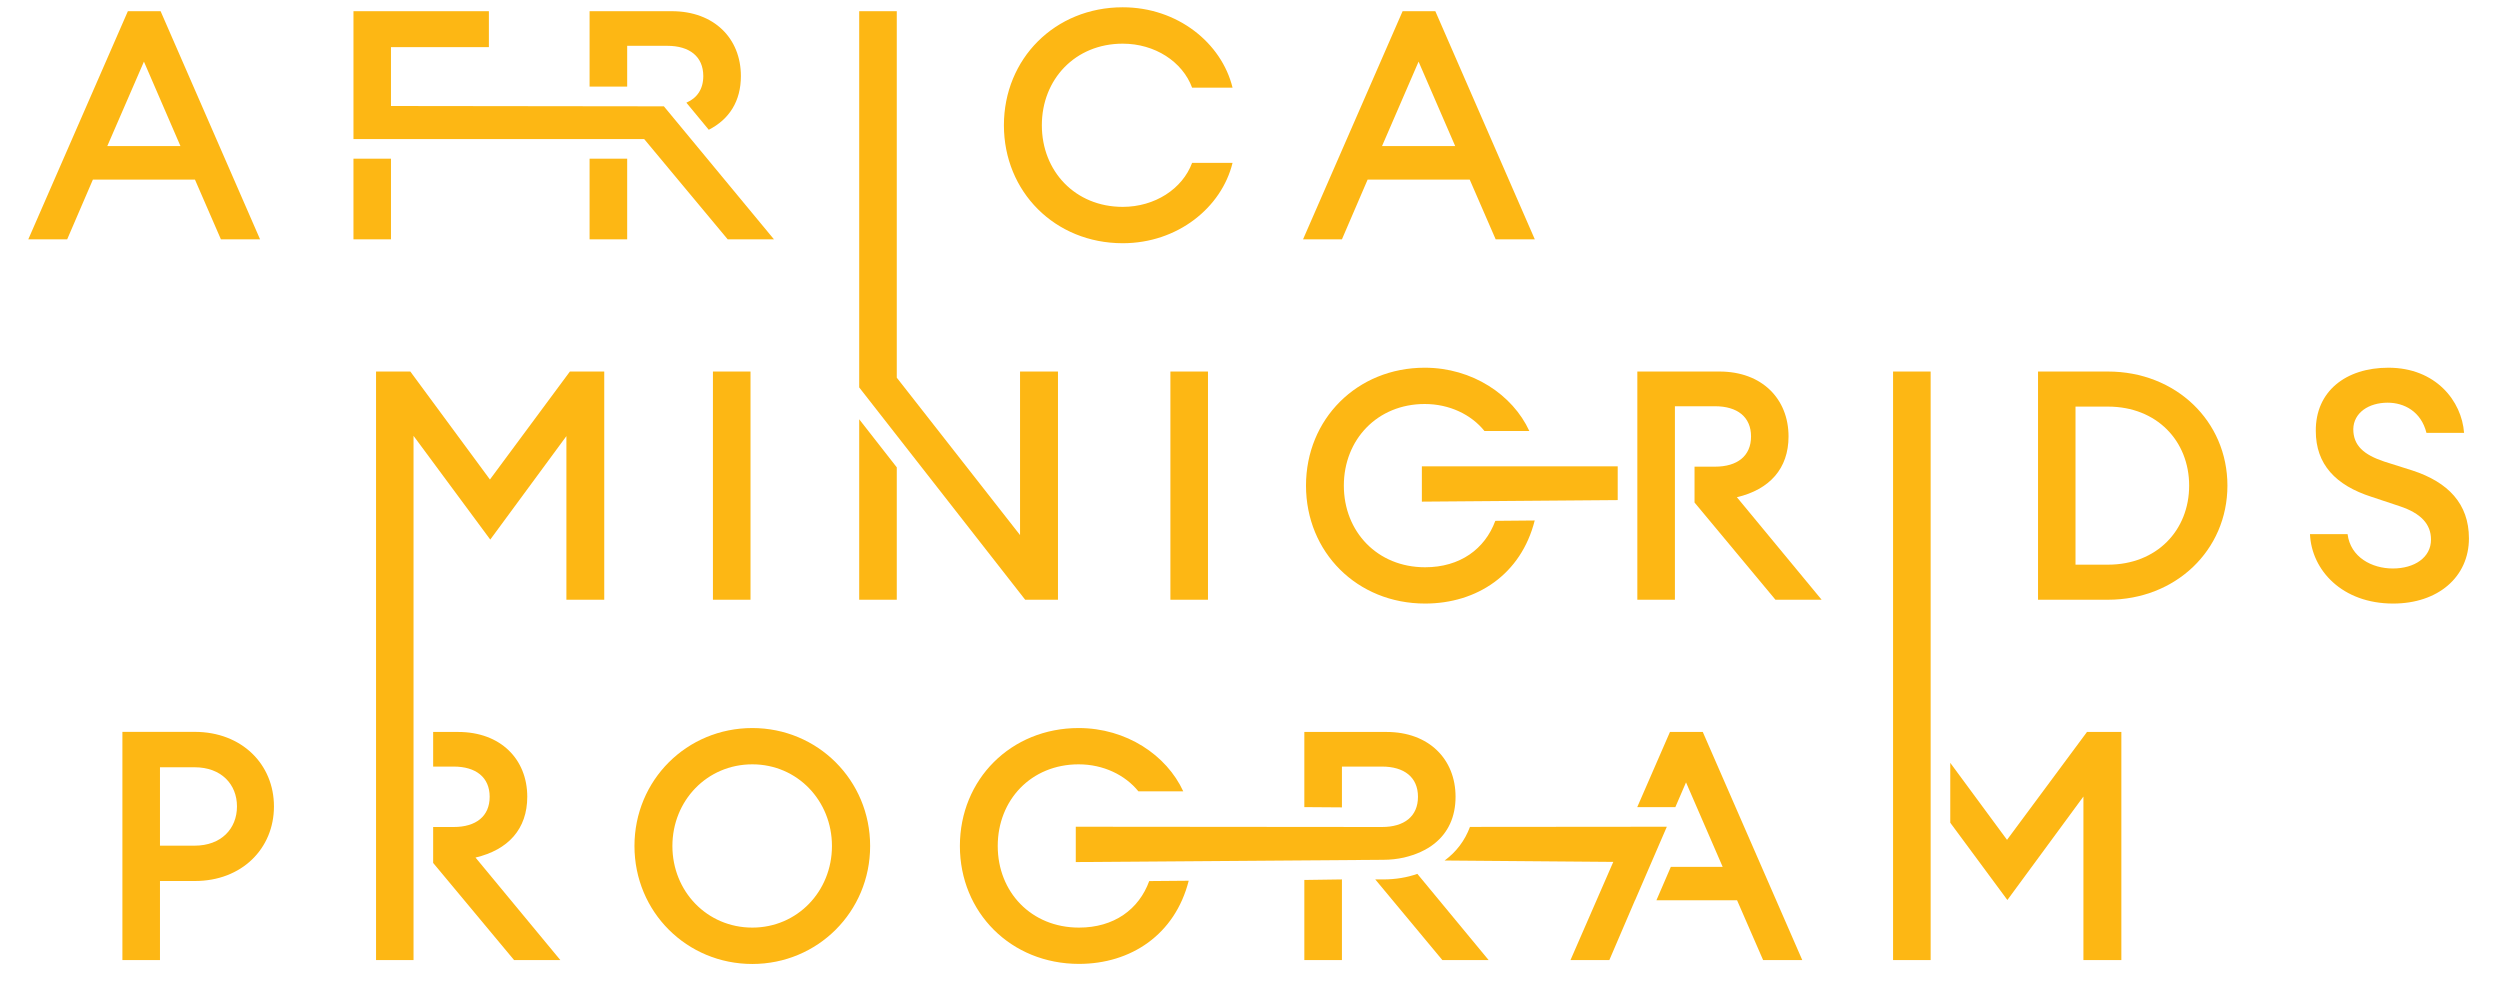 <svg xmlns="http://www.w3.org/2000/svg" xmlns:xlink="http://www.w3.org/1999/xlink" width="150" zoomAndPan="magnify" viewBox="0 0 112.5 44.25" height="59" preserveAspectRatio="xMidYMid meet" version="1.0"><defs><clipPath id="3711afbfee"><path d="M 103 16 L 111.316 16 L 111.316 28 L 103 28 Z M 103 16 " clip-rule="nonzero"/></clipPath><clipPath id="cde23e8e65"><path d="M 5 32 L 13 32 L 13 43.512 L 5 43.512 Z M 5 32 " clip-rule="nonzero"/></clipPath><clipPath id="097d67ad32"><path d="M 28 32 L 40 32 L 40 43.512 L 28 43.512 Z M 28 32 " clip-rule="nonzero"/></clipPath><clipPath id="4108949a45"><path d="M 19 32 L 26 32 L 26 43.512 L 19 43.512 Z M 19 32 " clip-rule="nonzero"/></clipPath><clipPath id="a079954561"><path d="M 16 16 L 28 16 L 28 43.512 L 16 43.512 Z M 16 16 " clip-rule="nonzero"/></clipPath><clipPath id="58d56ea9ca"><path d="M 85 16 L 87 16 L 87 43.512 L 85 43.512 Z M 85 16 " clip-rule="nonzero"/></clipPath><clipPath id="77c2ccb128"><path d="M 87 32 L 96 32 L 96 43.512 L 87 43.512 Z M 87 32 " clip-rule="nonzero"/></clipPath><clipPath id="ed270c6c60"><path d="M 58 39 L 61 39 L 61 43.512 L 58 43.512 Z M 58 39 " clip-rule="nonzero"/></clipPath><clipPath id="5a4aed1a30"><path d="M 43 32 L 54 32 L 54 43.512 L 43 43.512 Z M 43 32 " clip-rule="nonzero"/></clipPath><clipPath id="e89f2d670e"><path d="M 61 39 L 67 39 L 67 43.512 L 61 43.512 Z M 61 39 " clip-rule="nonzero"/></clipPath><clipPath id="0708d259b3"><path d="M 65 37 L 76 37 L 76 43.512 L 65 43.512 Z M 65 37 " clip-rule="nonzero"/></clipPath><clipPath id="ab04df53a7"><path d="M 73 32 L 82 32 L 82 43.512 L 73 43.512 Z M 73 32 " clip-rule="nonzero"/></clipPath></defs><path fill="#fdb714" d="M 50.523 0.328 C 52.992 0.328 54.973 1.934 55.465 3.945 L 53.645 3.945 C 53.211 2.773 51.969 1.965 50.523 1.965 C 48.383 1.965 46.883 3.57 46.883 5.637 C 46.883 7.703 48.383 9.309 50.523 9.309 C 51.969 9.309 53.211 8.5 53.645 7.328 L 55.465 7.328 C 54.973 9.34 52.992 10.945 50.523 10.945 C 47.473 10.945 45.176 8.629 45.176 5.637 C 45.176 2.645 47.473 0.328 50.523 0.328 Z M 50.523 0.328 " fill-opacity="1" fill-rule="nonzero"/><path fill="#fdb714" d="M 63.117 0.504 L 64.59 0.504 L 69.066 10.77 L 67.305 10.77 L 66.137 8.082 L 61.543 8.082 L 60.387 10.77 L 58.637 10.77 Z M 65.484 6.574 L 63.836 2.773 L 62.191 6.574 Z M 65.484 6.574 " fill-opacity="1" fill-rule="nonzero"/><path fill="#fdb714" d="M 32.082 16.719 L 33.773 16.719 L 33.773 26.988 L 32.082 26.988 Z M 32.082 16.719 " fill-opacity="1" fill-rule="nonzero"/><path fill="#fdb714" d="M 52.668 16.719 L 54.359 16.719 L 54.359 26.988 L 52.668 26.988 Z M 52.668 16.719 " fill-opacity="1" fill-rule="nonzero"/><path fill="#fdb714" d="M 91.711 16.719 L 94.859 16.719 C 97.906 16.719 100.234 18.945 100.234 21.852 C 100.234 24.758 97.906 26.988 94.859 26.988 L 91.711 26.988 Z M 94.859 25.41 C 97.055 25.41 98.512 23.863 98.512 21.852 C 98.512 19.844 97.055 18.297 94.859 18.297 L 93.398 18.297 L 93.398 25.41 Z M 94.859 25.41 " fill-opacity="1" fill-rule="nonzero"/><g clip-path="url(#3711afbfee)"><path fill="#fdb714" d="M 105.641 24.035 C 105.77 25.078 106.738 25.582 107.676 25.582 C 108.645 25.582 109.395 25.094 109.395 24.281 C 109.395 23.59 108.949 23.098 107.98 22.777 L 106.723 22.359 C 105.105 21.84 104.211 20.898 104.211 19.395 C 104.195 17.617 105.555 16.547 107.477 16.547 C 109.613 16.547 110.781 18.051 110.883 19.48 L 109.191 19.48 C 108.949 18.512 108.184 18.121 107.445 18.121 C 106.594 18.121 105.914 18.57 105.898 19.309 C 105.898 20.059 106.379 20.465 107.289 20.77 L 108.559 21.172 C 110.16 21.695 111.102 22.664 111.102 24.227 C 111.102 25.961 109.715 27.16 107.691 27.16 C 105.395 27.16 104.02 25.656 103.949 24.035 Z M 105.641 24.035 " fill-opacity="1" fill-rule="nonzero"/></g><g clip-path="url(#cde23e8e65)"><path fill="#fdb714" d="M 12.328 36.289 C 12.328 38.184 10.883 39.645 8.773 39.645 L 7.199 39.645 L 7.199 43.203 L 5.508 43.203 L 5.508 32.934 L 8.773 32.934 C 10.883 32.938 12.328 34.395 12.328 36.289 Z M 10.664 36.289 C 10.664 35.293 9.957 34.527 8.758 34.527 L 7.199 34.527 L 7.199 38.055 L 8.758 38.055 C 9.957 38.055 10.664 37.289 10.664 36.289 Z M 10.664 36.289 " fill-opacity="1" fill-rule="nonzero"/></g><g clip-path="url(#097d67ad32)"><path fill="#fdb714" d="M 33.855 43.379 C 30.906 43.379 28.551 41.035 28.551 38.07 C 28.551 35.105 30.906 32.762 33.855 32.762 C 36.789 32.762 39.156 35.105 39.156 38.07 C 39.156 41.035 36.789 43.379 33.855 43.379 Z M 33.855 41.742 C 35.879 41.742 37.438 40.109 37.438 38.07 C 37.438 36.031 35.879 34.395 33.855 34.395 C 31.816 34.395 30.258 36.031 30.258 38.07 C 30.258 40.109 31.816 41.742 33.855 41.742 Z M 33.855 41.742 " fill-opacity="1" fill-rule="nonzero"/></g><path fill="#fdb714" d="M 5.754 0.504 L 7.227 0.504 L 11.703 10.77 L 9.941 10.77 L 8.773 8.082 L 4.18 8.082 L 3.023 10.77 L 1.273 10.77 Z M 8.121 6.574 L 6.477 2.773 L 4.828 6.574 Z M 8.121 6.574 " fill-opacity="1" fill-rule="nonzero"/><g clip-path="url(#4108949a45)"><path fill="#fdb714" d="M 23.727 35.855 C 23.727 34.164 22.527 32.938 20.617 32.938 L 19.492 32.938 L 19.492 34.496 L 20.418 34.496 C 21.414 34.496 22.035 34.977 22.035 35.855 C 22.035 36.738 21.414 37.215 20.418 37.215 L 19.492 37.215 L 19.492 38.832 L 23.133 43.203 L 25.215 43.203 L 21.398 38.59 C 22.871 38.242 23.727 37.305 23.727 35.855 Z M 23.727 35.855 " fill-opacity="1" fill-rule="nonzero"/></g><g clip-path="url(#a079954561)"><path fill="#fdb714" d="M 27.191 26.988 L 27.191 16.719 L 25.645 16.719 L 22.047 21.578 L 18.465 16.719 L 16.922 16.719 L 16.922 43.203 L 18.609 43.203 L 18.609 19.613 L 22.062 24.281 L 25.488 19.625 L 25.488 26.988 Z M 27.191 26.988 " fill-opacity="1" fill-rule="nonzero"/></g><g clip-path="url(#58d56ea9ca)"><path fill="#fdb714" d="M 85.188 16.719 L 86.879 16.719 L 86.879 43.203 L 85.188 43.203 Z M 85.188 16.719 " fill-opacity="1" fill-rule="nonzero"/></g><g clip-path="url(#77c2ccb128)"><path fill="#fdb714" d="M 93.914 32.938 L 90.316 37.793 L 87.762 34.328 L 87.762 37.023 L 90.332 40.5 L 93.754 35.844 L 93.754 43.203 L 95.461 43.203 L 95.461 32.938 Z M 93.914 32.938 " fill-opacity="1" fill-rule="nonzero"/></g><path fill="#fdb714" d="M 28.223 7.141 L 26.531 7.141 L 26.531 10.77 L 28.223 10.77 Z M 28.223 7.141 " fill-opacity="1" fill-rule="nonzero"/><path fill="#fdb714" d="M 72.797 22.504 L 72.797 20.984 L 63.984 20.984 L 63.984 22.574 Z M 72.797 22.504 " fill-opacity="1" fill-rule="nonzero"/><path fill="#fdb714" d="M 73.68 16.719 L 73.68 26.988 L 75.371 26.988 L 75.371 18.281 L 77.176 18.281 C 78.176 18.281 78.797 18.758 78.797 19.641 C 78.797 20.523 78.176 21 77.176 21 L 76.254 21 L 76.254 22.613 L 79.895 26.988 L 81.973 26.988 L 78.16 22.375 C 79.633 22.027 80.484 21.086 80.484 19.641 C 80.484 17.949 79.289 16.719 77.379 16.719 Z M 73.68 16.719 " fill-opacity="1" fill-rule="nonzero"/><path fill="#fdb714" d="M 67.289 23.438 C 66.82 24.707 65.703 25.527 64.129 25.527 C 61.977 25.527 60.473 23.922 60.473 21.852 C 60.473 19.785 61.977 18.18 64.113 18.18 C 65.227 18.18 66.207 18.656 66.801 19.395 L 68.82 19.395 C 68.07 17.766 66.254 16.547 64.113 16.547 C 61.066 16.547 58.77 18.859 58.77 21.852 C 58.77 24.848 61.066 27.16 64.129 27.16 C 66.461 27.16 68.449 25.848 69.062 23.422 Z M 67.289 23.438 " fill-opacity="1" fill-rule="nonzero"/><g clip-path="url(#ed270c6c60)"><path fill="#fdb714" d="M 58.707 39.598 L 58.695 39.598 L 58.695 43.203 L 60.387 43.203 L 60.387 39.574 Z M 58.707 39.598 " fill-opacity="1" fill-rule="nonzero"/></g><g clip-path="url(#5a4aed1a30)"><path fill="#fdb714" d="M 51.715 39.648 C 51.25 40.922 50.133 41.742 48.555 41.742 C 46.402 41.742 44.898 40.137 44.898 38.07 C 44.898 36 46.402 34.395 48.539 34.395 C 49.652 34.395 50.633 34.875 51.227 35.609 L 53.246 35.609 C 52.496 33.98 50.684 32.762 48.539 32.762 C 45.492 32.762 43.195 35.074 43.195 38.07 C 43.195 41.062 45.492 43.375 48.555 43.375 C 50.887 43.375 52.875 42.062 53.492 39.633 Z M 51.715 39.648 " fill-opacity="1" fill-rule="nonzero"/></g><g clip-path="url(#e89f2d670e)"><path fill="#fdb714" d="M 63.781 39.324 C 63.316 39.488 62.801 39.574 62.246 39.574 L 61.887 39.574 L 64.906 43.203 L 66.988 43.203 Z M 63.781 39.324 " fill-opacity="1" fill-rule="nonzero"/></g><path fill="#fdb714" d="M 62.246 38.691 C 62.562 38.691 62.879 38.656 63.176 38.59 C 63.723 38.461 64.188 38.25 64.551 37.961 C 64.551 37.961 64.555 37.957 64.555 37.957 C 65.164 37.469 65.5 36.762 65.5 35.855 C 65.5 34.164 64.301 32.938 62.395 32.938 L 58.695 32.938 L 58.695 36.32 L 58.703 36.32 L 60.387 36.332 L 60.387 34.496 L 62.191 34.496 C 63.191 34.496 63.809 34.977 63.809 35.855 C 63.809 36.738 63.191 37.215 62.191 37.215 L 48.41 37.203 L 48.41 38.793 Z M 62.246 38.691 " fill-opacity="1" fill-rule="nonzero"/><path fill="#fdb714" d="M 15.906 7.141 L 17.594 7.141 L 17.594 10.77 L 15.906 10.77 Z M 15.906 7.141 " fill-opacity="1" fill-rule="nonzero"/><path fill="#fdb714" d="M 28.223 2.062 L 30.031 2.062 C 31.027 2.062 31.648 2.543 31.648 3.422 C 31.648 4.012 31.367 4.414 30.887 4.621 L 31.895 5.84 C 32.82 5.367 33.34 4.551 33.34 3.422 C 33.34 1.73 32.137 0.504 30.23 0.504 L 26.531 0.504 L 26.531 3.898 L 28.223 3.898 Z M 28.223 2.062 " fill-opacity="1" fill-rule="nonzero"/><path fill="#fdb714" d="M 29.875 4.785 L 17.594 4.77 L 17.594 2.121 L 22 2.121 L 22 0.504 L 15.906 0.504 L 15.906 6.258 L 28.988 6.258 L 32.746 10.77 L 34.828 10.77 Z M 29.875 4.785 " fill-opacity="1" fill-rule="nonzero"/><g clip-path="url(#0708d259b3)"><path fill="#fdb714" d="M 72.418 43.203 L 72.422 43.199 L 73.574 40.512 L 73.578 40.512 L 74.227 39.008 L 74.918 37.41 L 75.008 37.203 L 66.148 37.211 C 65.922 37.82 65.539 38.332 65.008 38.723 L 72.598 38.785 L 70.672 43.203 Z M 72.418 43.203 " fill-opacity="1" fill-rule="nonzero"/></g><g clip-path="url(#ab04df53a7)"><path fill="#fdb714" d="M 76.625 32.938 L 75.148 32.938 L 73.676 36.32 L 75.391 36.32 L 75.871 35.207 L 77.52 39.008 L 75.188 39.008 L 74.539 40.512 L 78.168 40.512 L 79.34 43.203 L 81.102 43.203 Z M 76.625 32.938 " fill-opacity="1" fill-rule="nonzero"/></g><path fill="#fdb714" d="M 38.664 18.867 L 38.664 26.988 L 40.355 26.988 L 40.355 21.031 Z M 38.664 18.867 " fill-opacity="1" fill-rule="nonzero"/><path fill="#fdb714" d="M 46.133 26.988 L 47.609 26.988 L 47.609 16.719 L 45.902 16.719 L 45.902 24.078 L 40.355 16.996 L 40.355 0.504 L 38.664 0.504 L 38.664 17.434 Z M 46.133 26.988 " fill-opacity="1" fill-rule="nonzero"/></svg>